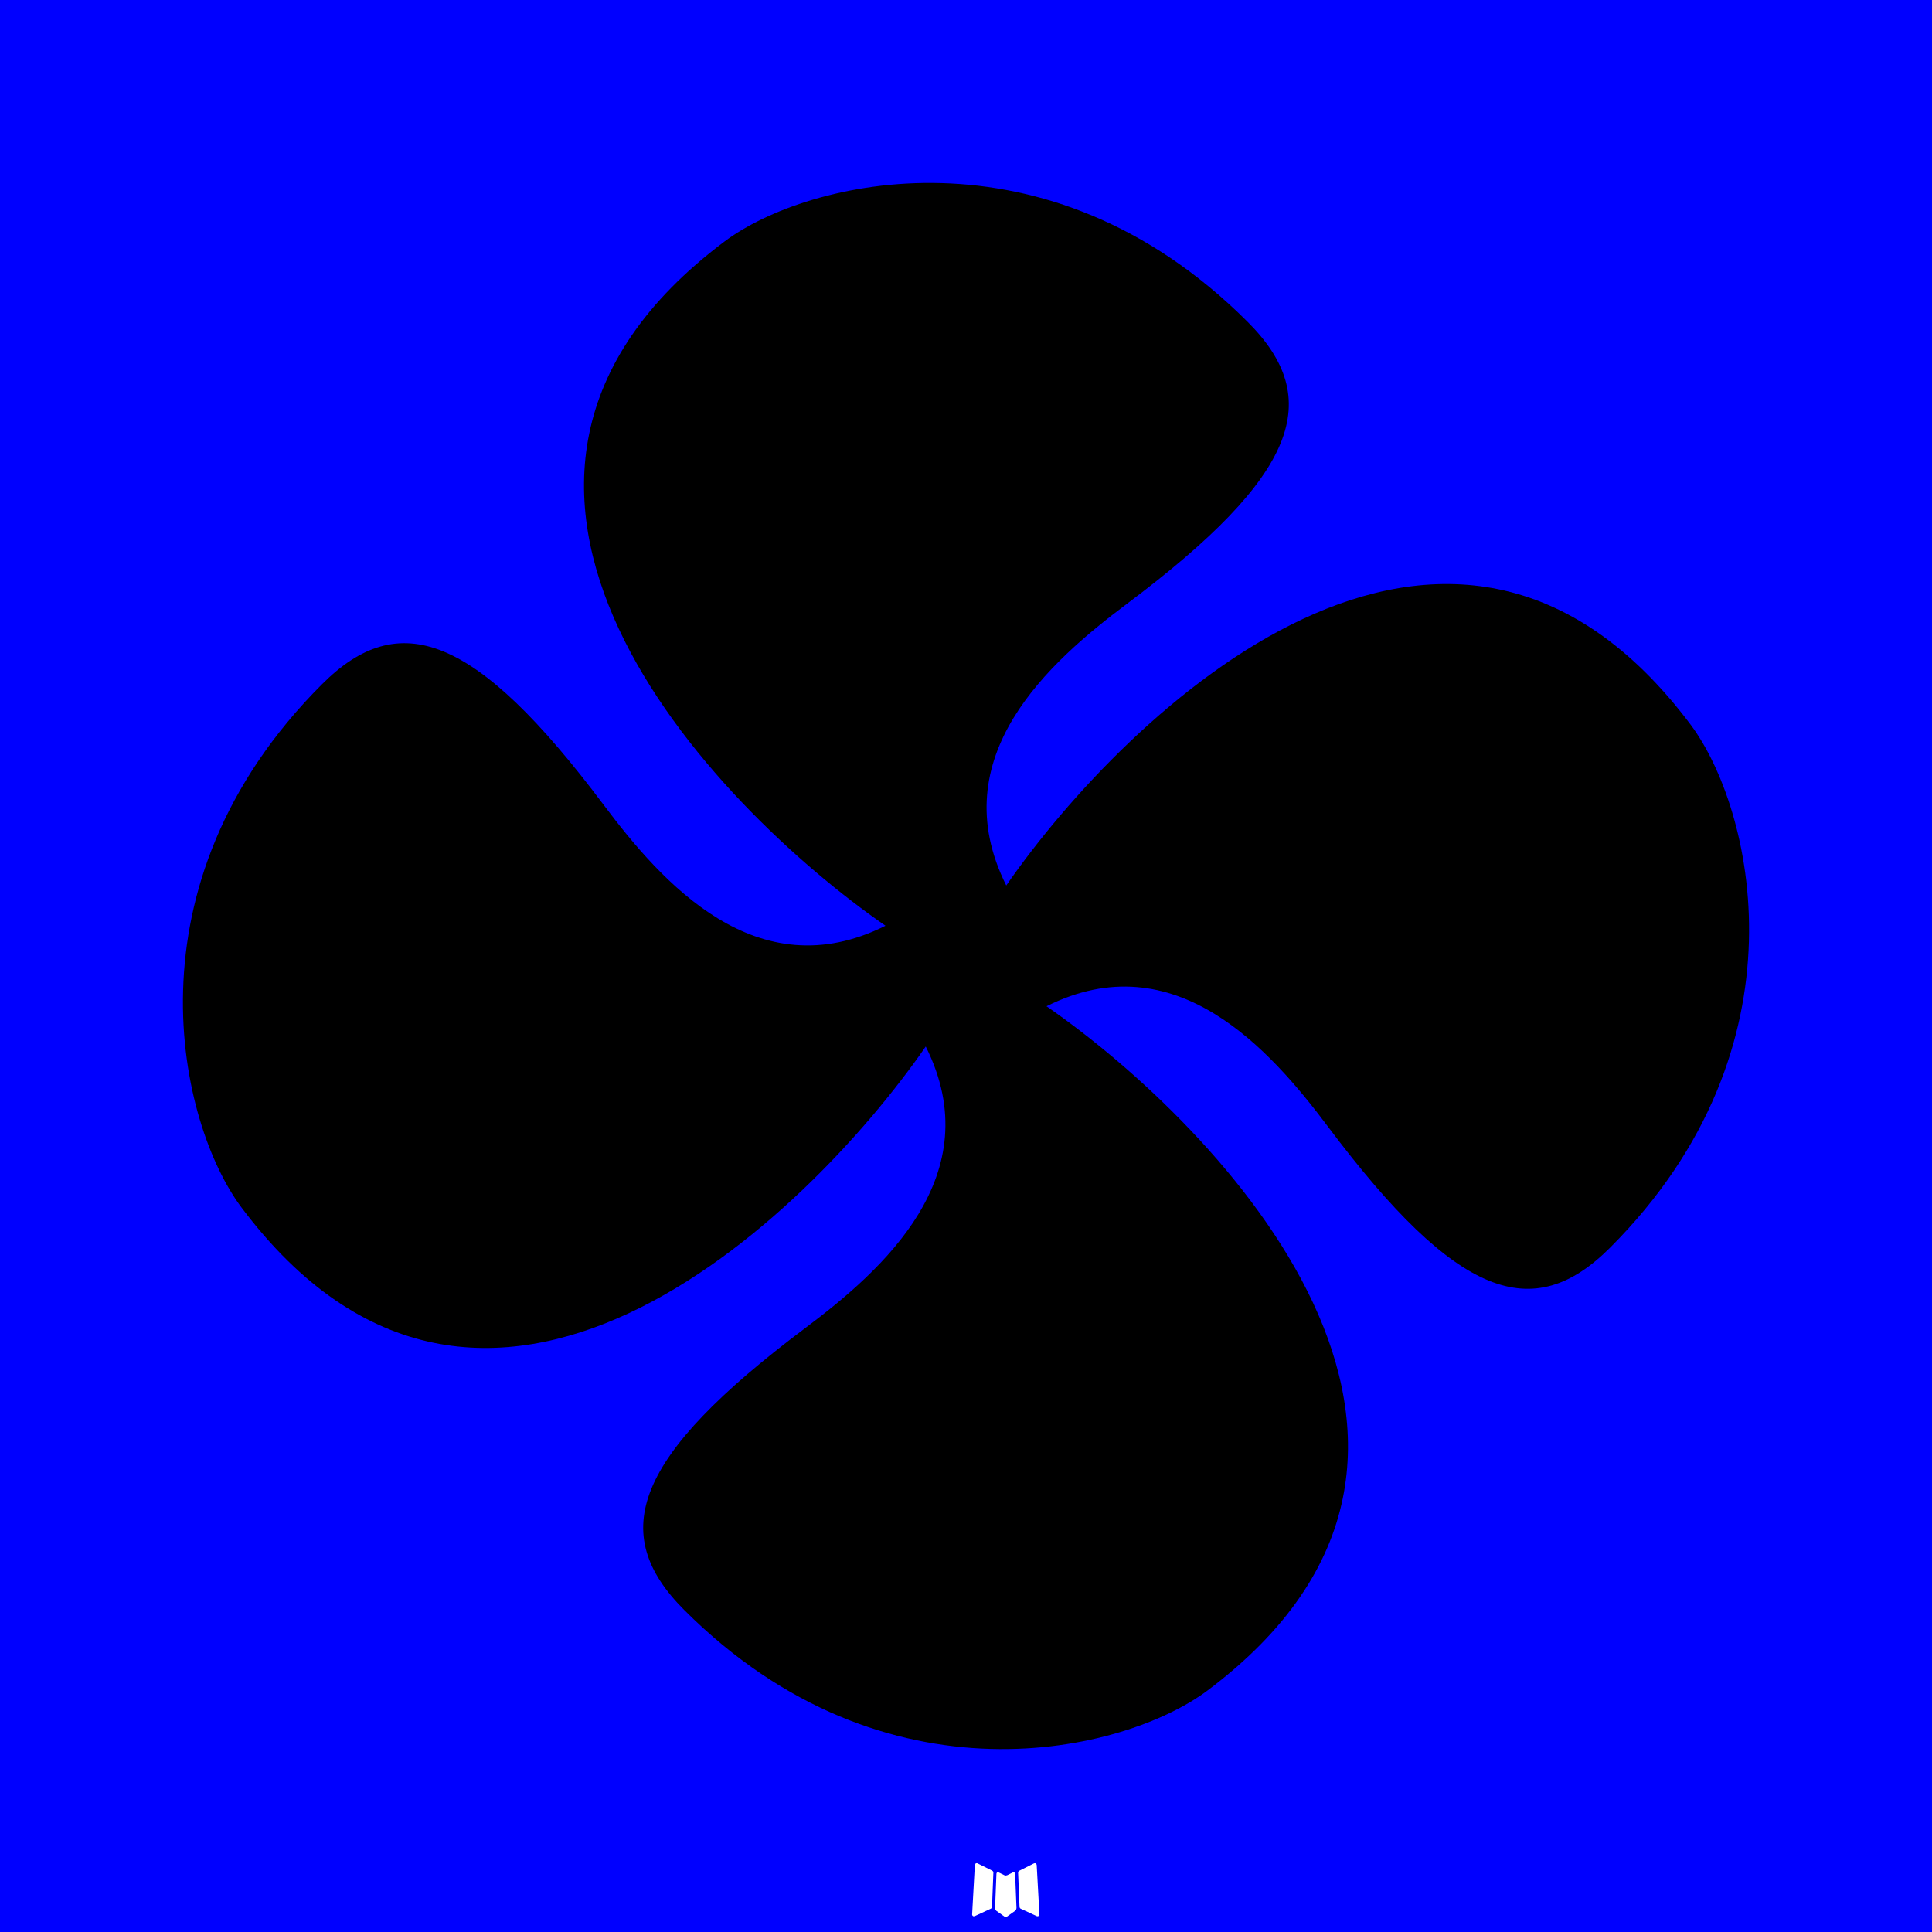 <svg xmlns="http://www.w3.org/2000/svg" width="1em" height="1em" viewBox="0 0 24 24"><g fill="blue"><path d="M24 0v24H0V0zM12.593 23.258l-.011.002l-.071.035l-.02.004l-.014-.004l-.071-.035c-.01-.004-.019-.001-.024.005l-.004.01l-.017.428l.005.02l.01.013l.104.074l.015.004l.012-.004l.104-.074l.012-.016l.004-.017l-.017-.427c-.002-.01-.009-.017-.017-.018m.265-.113l-.013.002l-.185.093l-.01.01l-.003.011l.018.43l.005.012l.008.007l.201.093c.012.004.023 0 .029-.008l.004-.014l-.034-.614c-.003-.012-.01-.02-.02-.022m-.715.002a.023.023 0 0 0-.027.006l-.006.014l-.034.614c0 .012.007.02.017.024l.015-.002l.201-.093l.01-.008l.004-.011l.017-.43l-.003-.012l-.01-.01z"/><path fill="currentColor" d="M11 11.5C8.833 10 5 6 9 3c1.024-.768 4-1.5 6.5 1c.953.953.635 1.899-1.5 3.5c-.962.721-2.3 1.9-1.5 3.5C14 8.834 18 5 21 9c.768 1.025 1.5 4-1 6.5c-.953.953-1.899.635-3.5-1.5c-.721-.961-1.9-2.3-3.5-1.5c2.167 1.5 6 5.5 2 8.5c-1.025.769-4 1.5-6.5-1c-.953-.953-.635-1.898 1.5-3.5c.961-.72 2.3-1.9 1.5-3.5C10 15.167 6 19 3 15c-.768-1.024-1.5-4 1-6.5c.953-.953 1.899-.635 3.5 1.5c.721.962 1.9 2.3 3.5 1.5"/></g></svg>